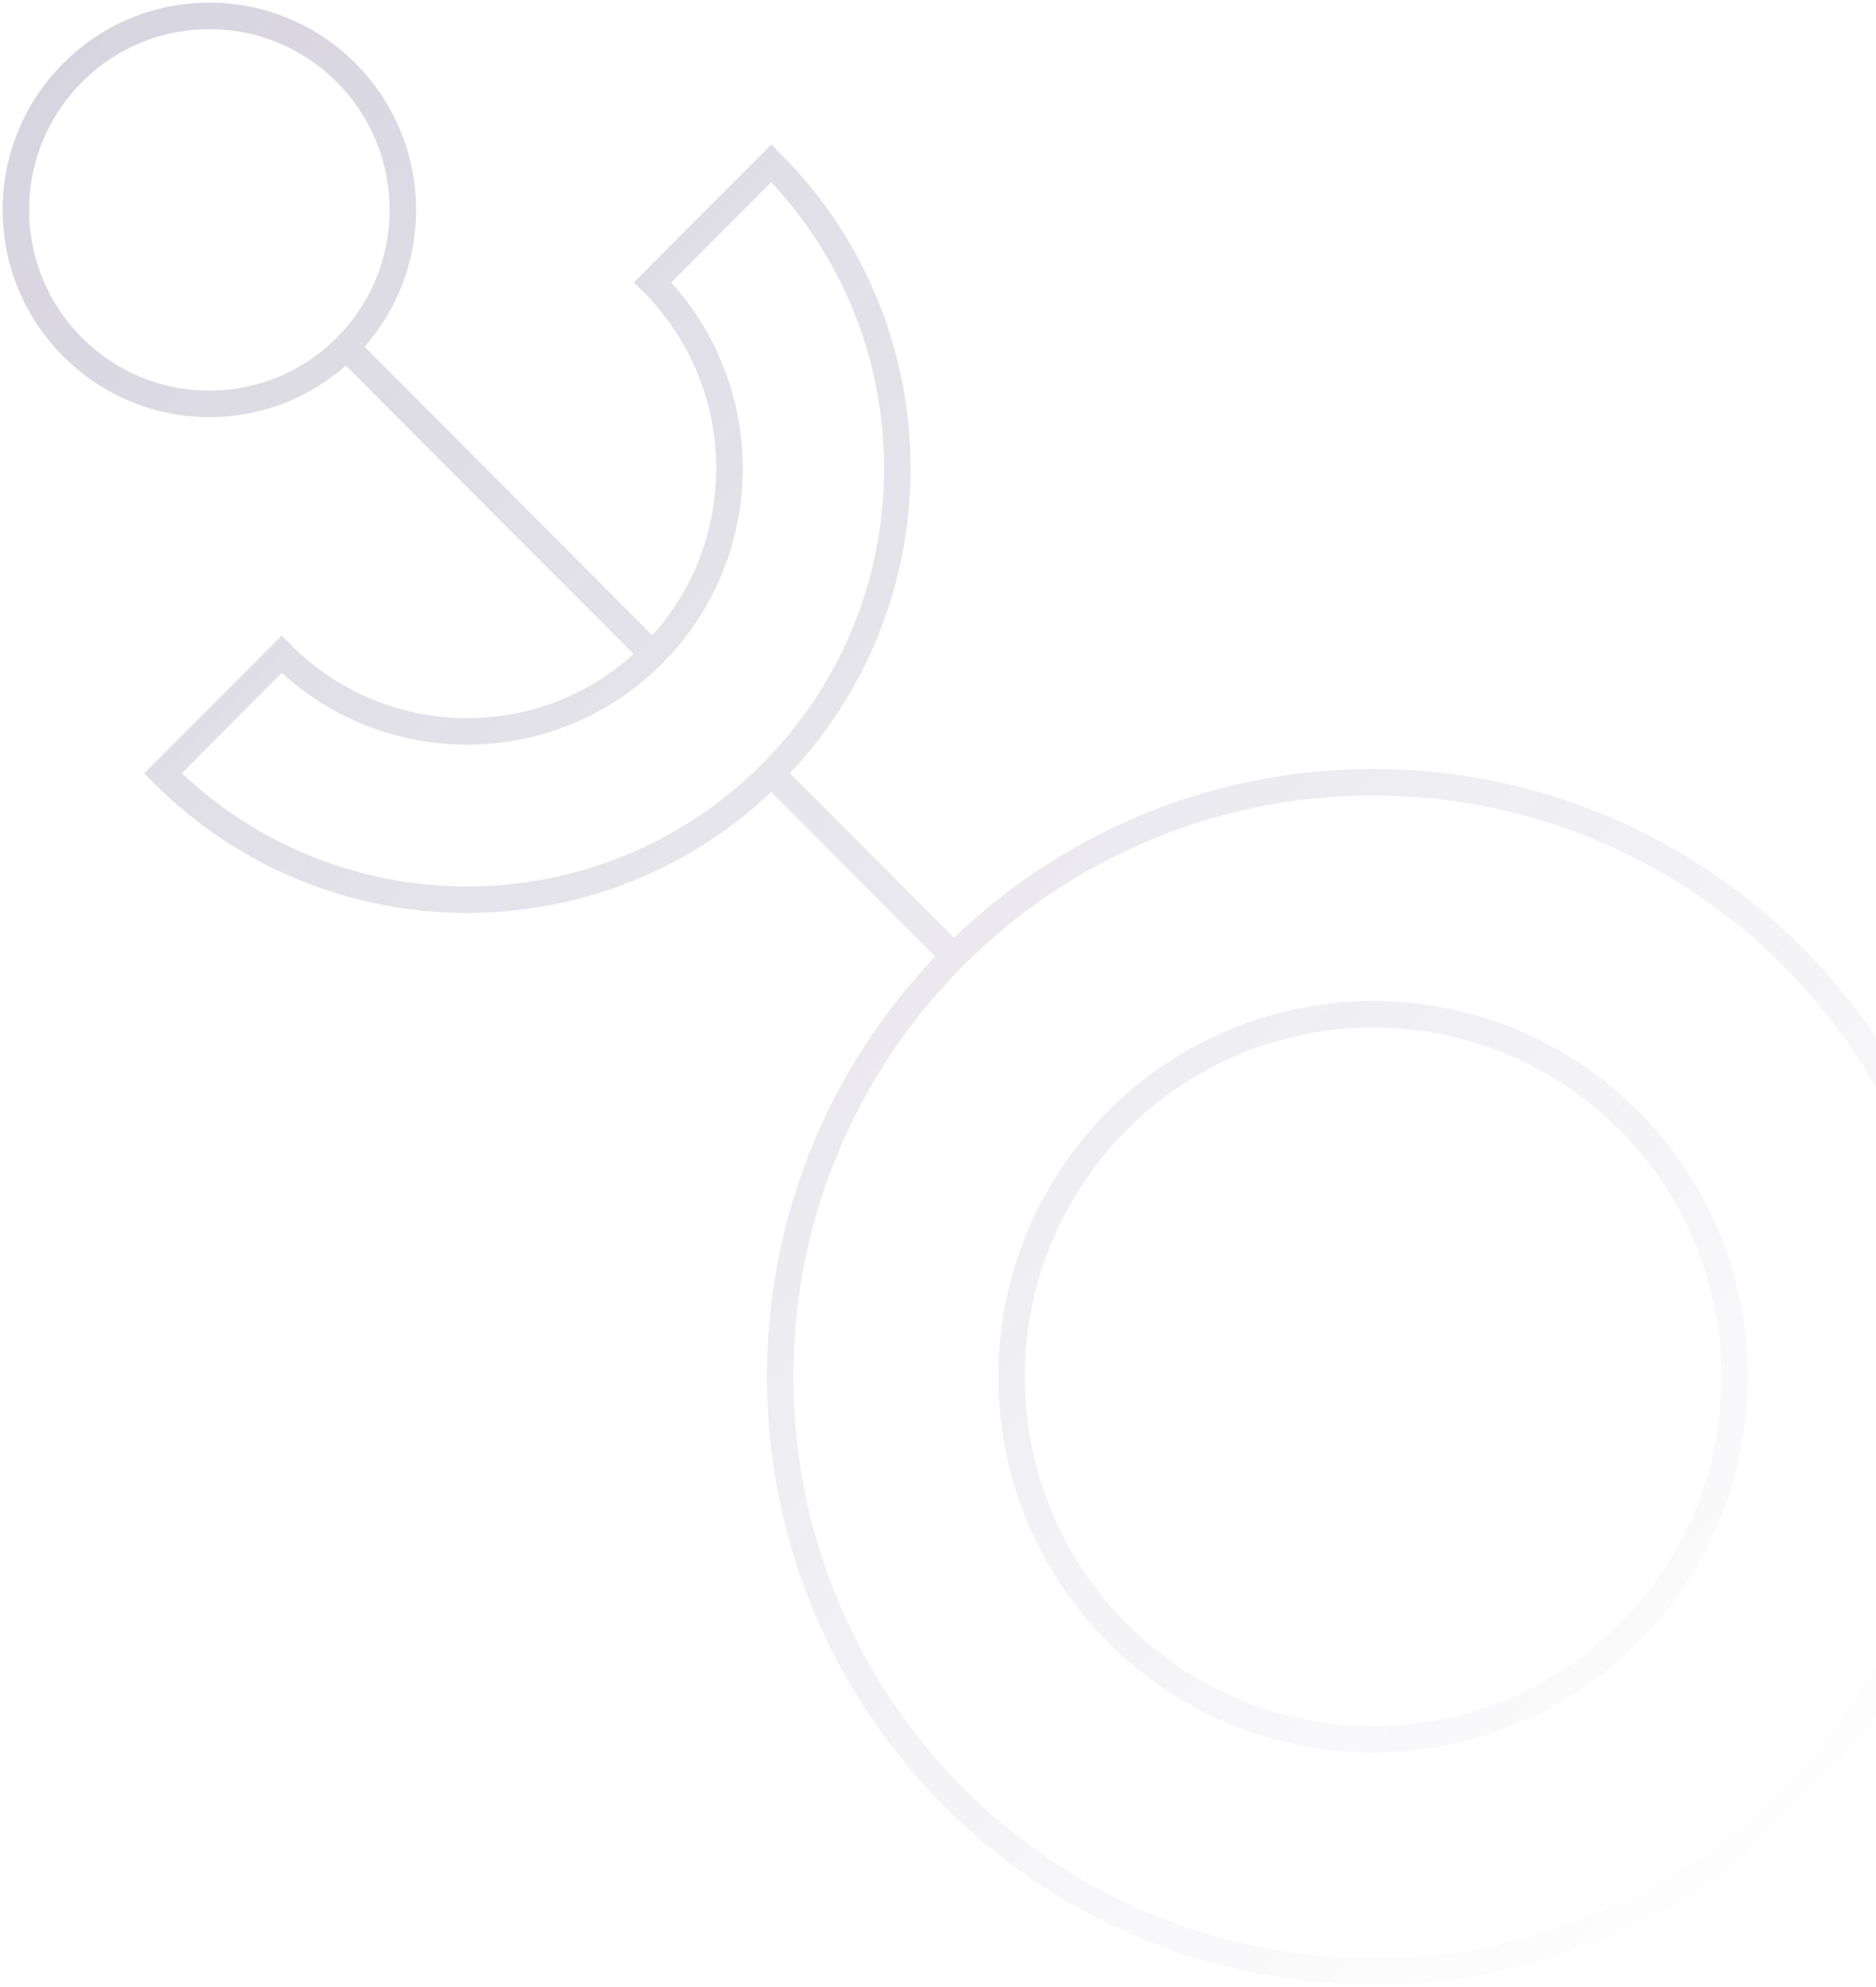 <svg width="354" height="375" viewBox="0 0 354 375" fill="none" xmlns="http://www.w3.org/2000/svg">
<path d="M123.151 123.478C142.484 104.093 142.484 72.666 123.151 53.281L145.554 30.817C177.253 62.615 177.253 114.156 145.554 145.942M123.151 123.478C103.819 142.863 72.477 142.863 53.144 123.478L30.741 145.942C62.441 177.727 113.843 177.727 145.554 145.942M123.151 123.478L65.326 65.496M145.554 145.942L180.003 180.485M259.109 372C197.314 372 147.219 321.769 147.219 259.805C147.219 197.842 197.314 147.611 259.109 147.611C320.905 147.611 371 197.842 371 259.805C371 321.769 320.905 372 259.109 372ZM259.109 328.21C221.43 328.21 190.89 297.587 190.89 259.806C190.89 222.024 221.43 191.401 259.109 191.401C296.788 191.401 327.329 222.024 327.329 259.806C327.329 297.587 296.788 328.21 259.109 328.21ZM39.508 76.214C19.349 76.214 3 59.821 3 39.607C3 19.393 19.349 3 39.508 3C59.667 3 76.016 19.393 76.016 39.607C76.016 59.821 59.667 76.214 39.508 76.214Z" stroke="url(#paint0_linear_1_3053)" stroke-opacity="0.2" stroke-width="5" stroke-miterlimit="10"/>
<defs>
<linearGradient id="paint0_linear_1_3053" x1="348.902" y1="349.842" x2="2.249" y2="4.128" gradientUnits="userSpaceOnUse">
<stop stop-color="#2F235C" stop-opacity="0"/>
<stop offset="1" stop-color="#2F235C"/>
</linearGradient>
</defs>
</svg>

